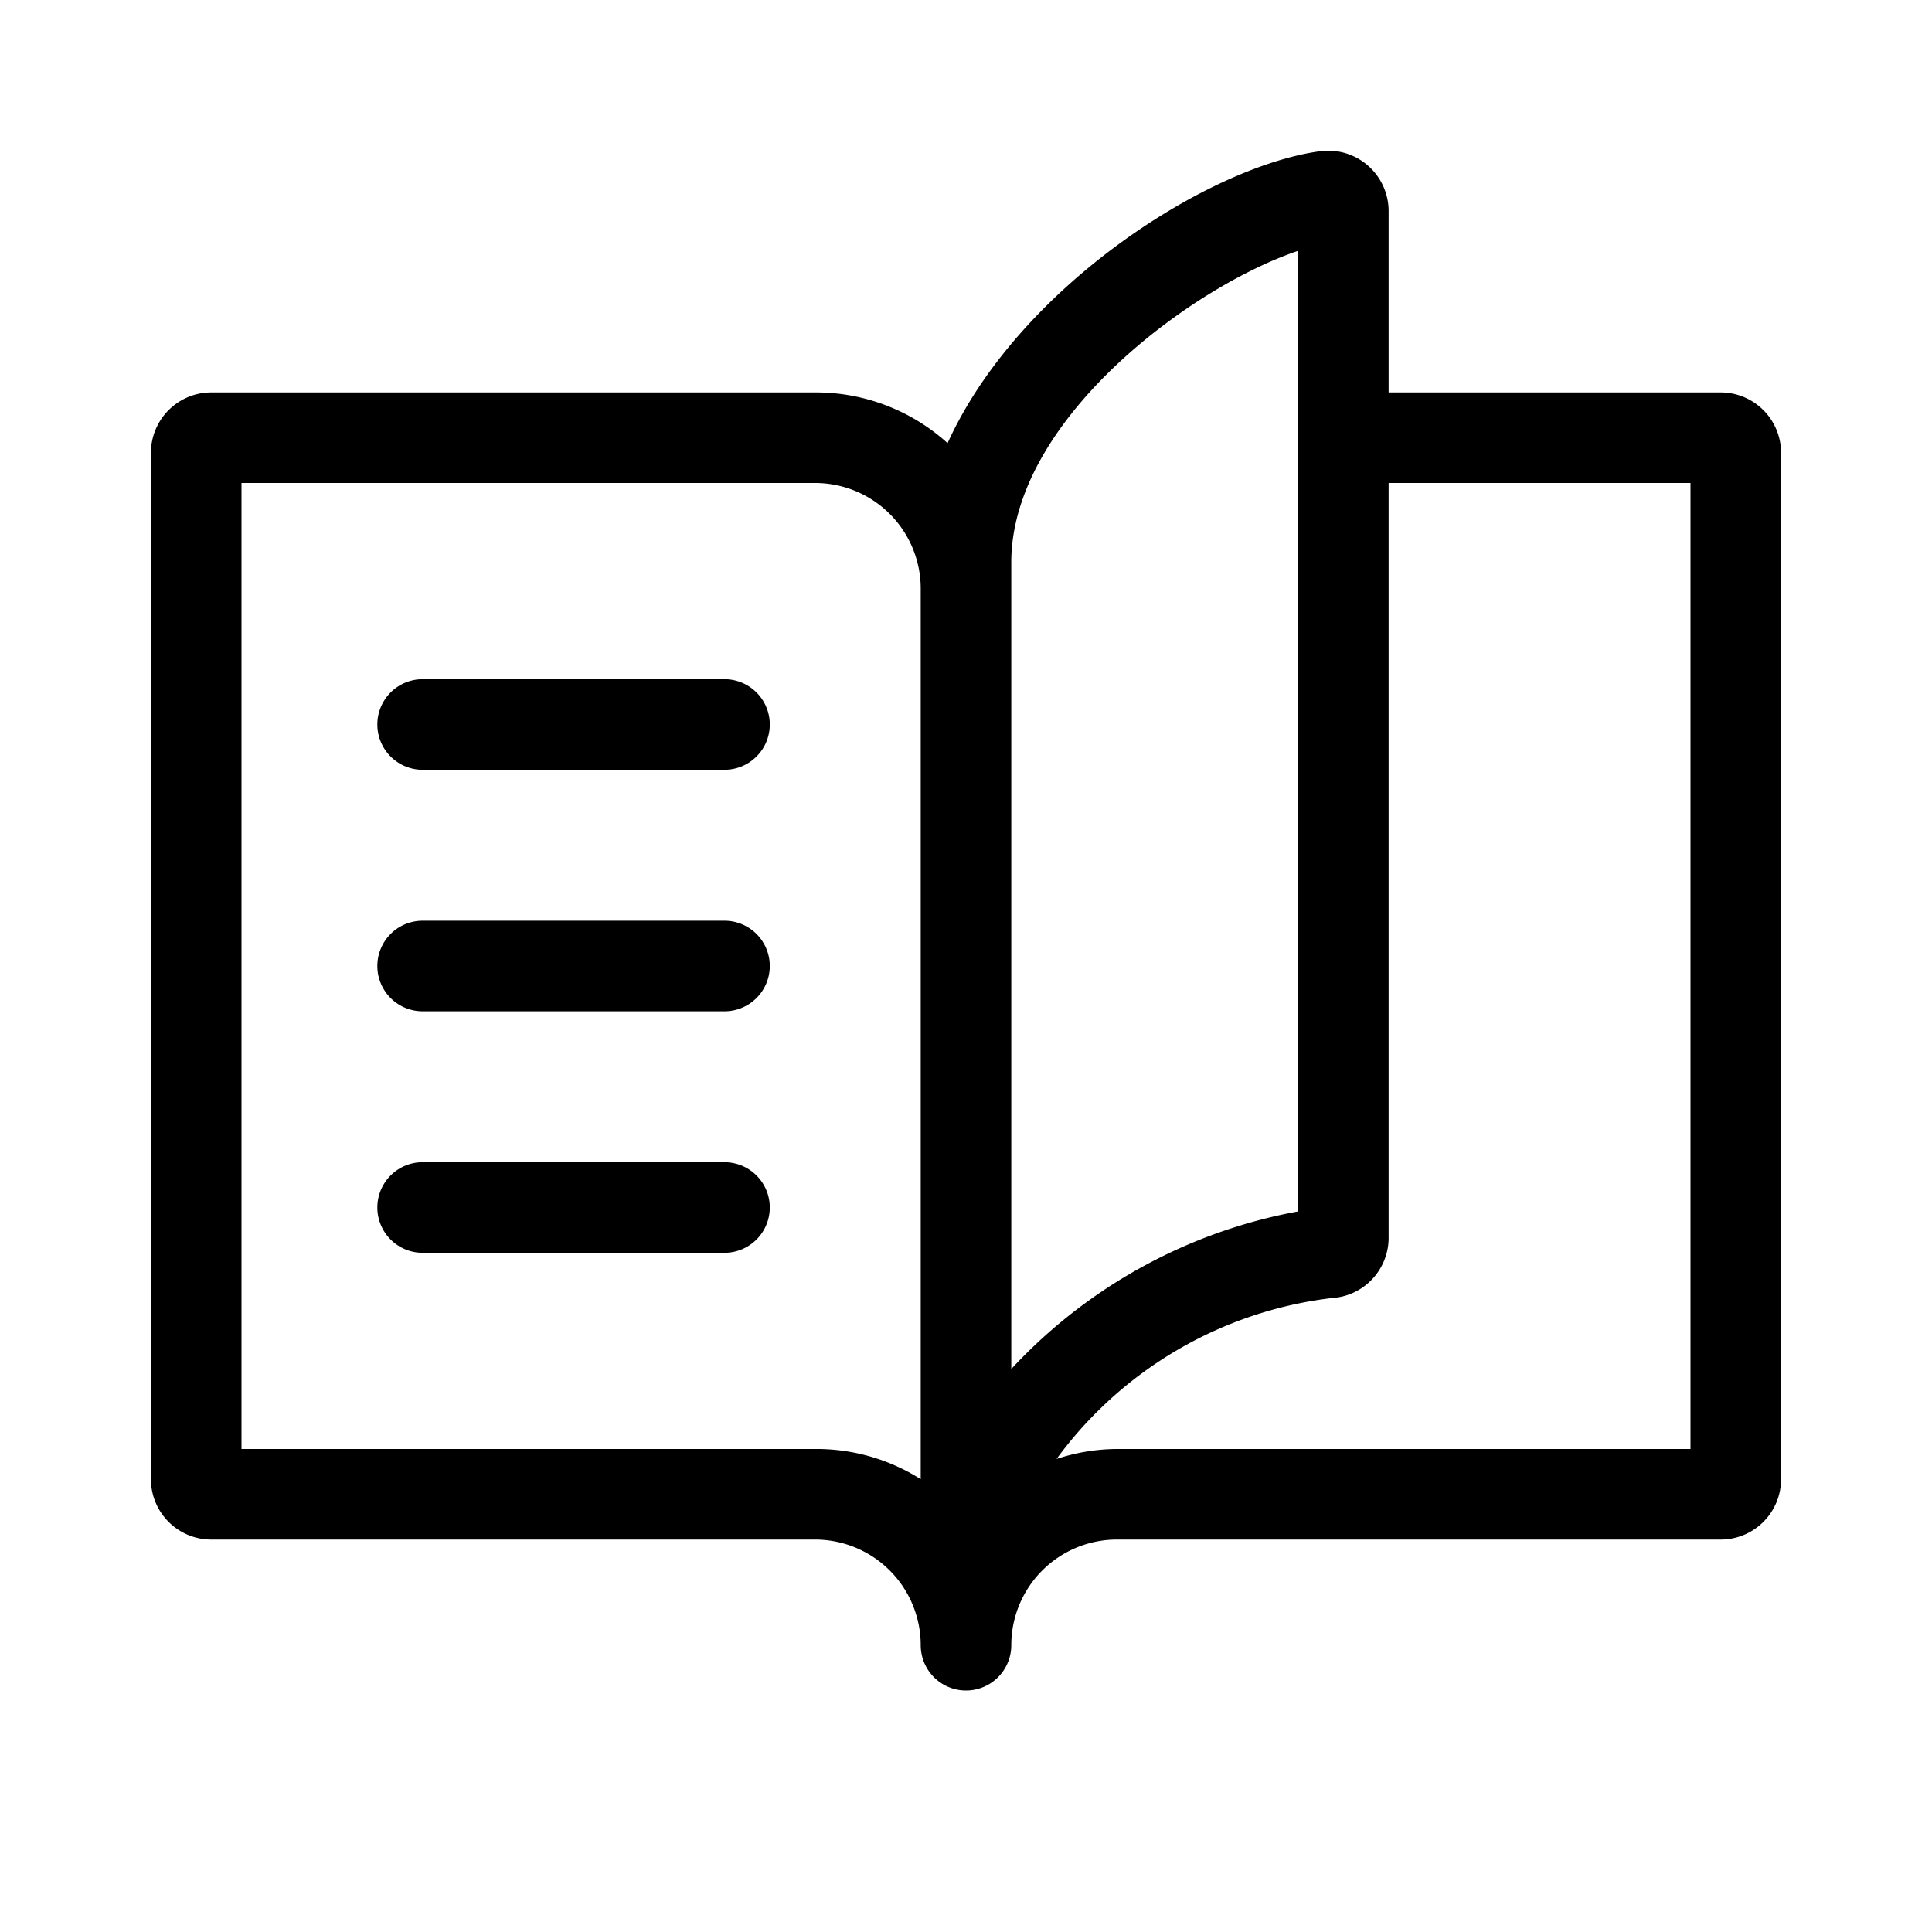 <svg xmlns="http://www.w3.org/2000/svg" viewBox="0 0 64 64" aria-hidden="true"><path d="M57 13H46V7a2 2 0 00-.68-1.51 2 2 0 00-1.59-.48c-3.71.5-10 4.51-12.34 9.67A6.5 6.5 0 0027 13H7a2 2 0 00-2 2v34a2 2 0 002 2h20a3.5 3.5 0 013.5 3.5 1.5 1.5 0 003 0A3.5 3.5 0 0137 51h20a2 2 0 002-2V15a2 2 0 00-2-2zM43 8.31v31.82a17.19 17.19 0 00-9.5 5.22V18.53c.09-4.7 6.01-9.05 9.5-10.22zM27 48H8V16h19a3.5 3.5 0 013.5 3.5V49a6.44 6.44 0 00-3.5-1zm29 0H37a6.43 6.43 0 00-2 .33A13.25 13.25 0 0144.12 43 2 2 0 0046 41V16h10z"/><path d="M24 30.5H14a1.5 1.5 0 000 3h10a1.5 1.5 0 000-3zM24 38.5H14a1.5 1.5 0 000 3h10a1.5 1.5 0 000-3zM24 22.5H14a1.5 1.5 0 000 3h10a1.5 1.5 0 000-3z"/></svg>
